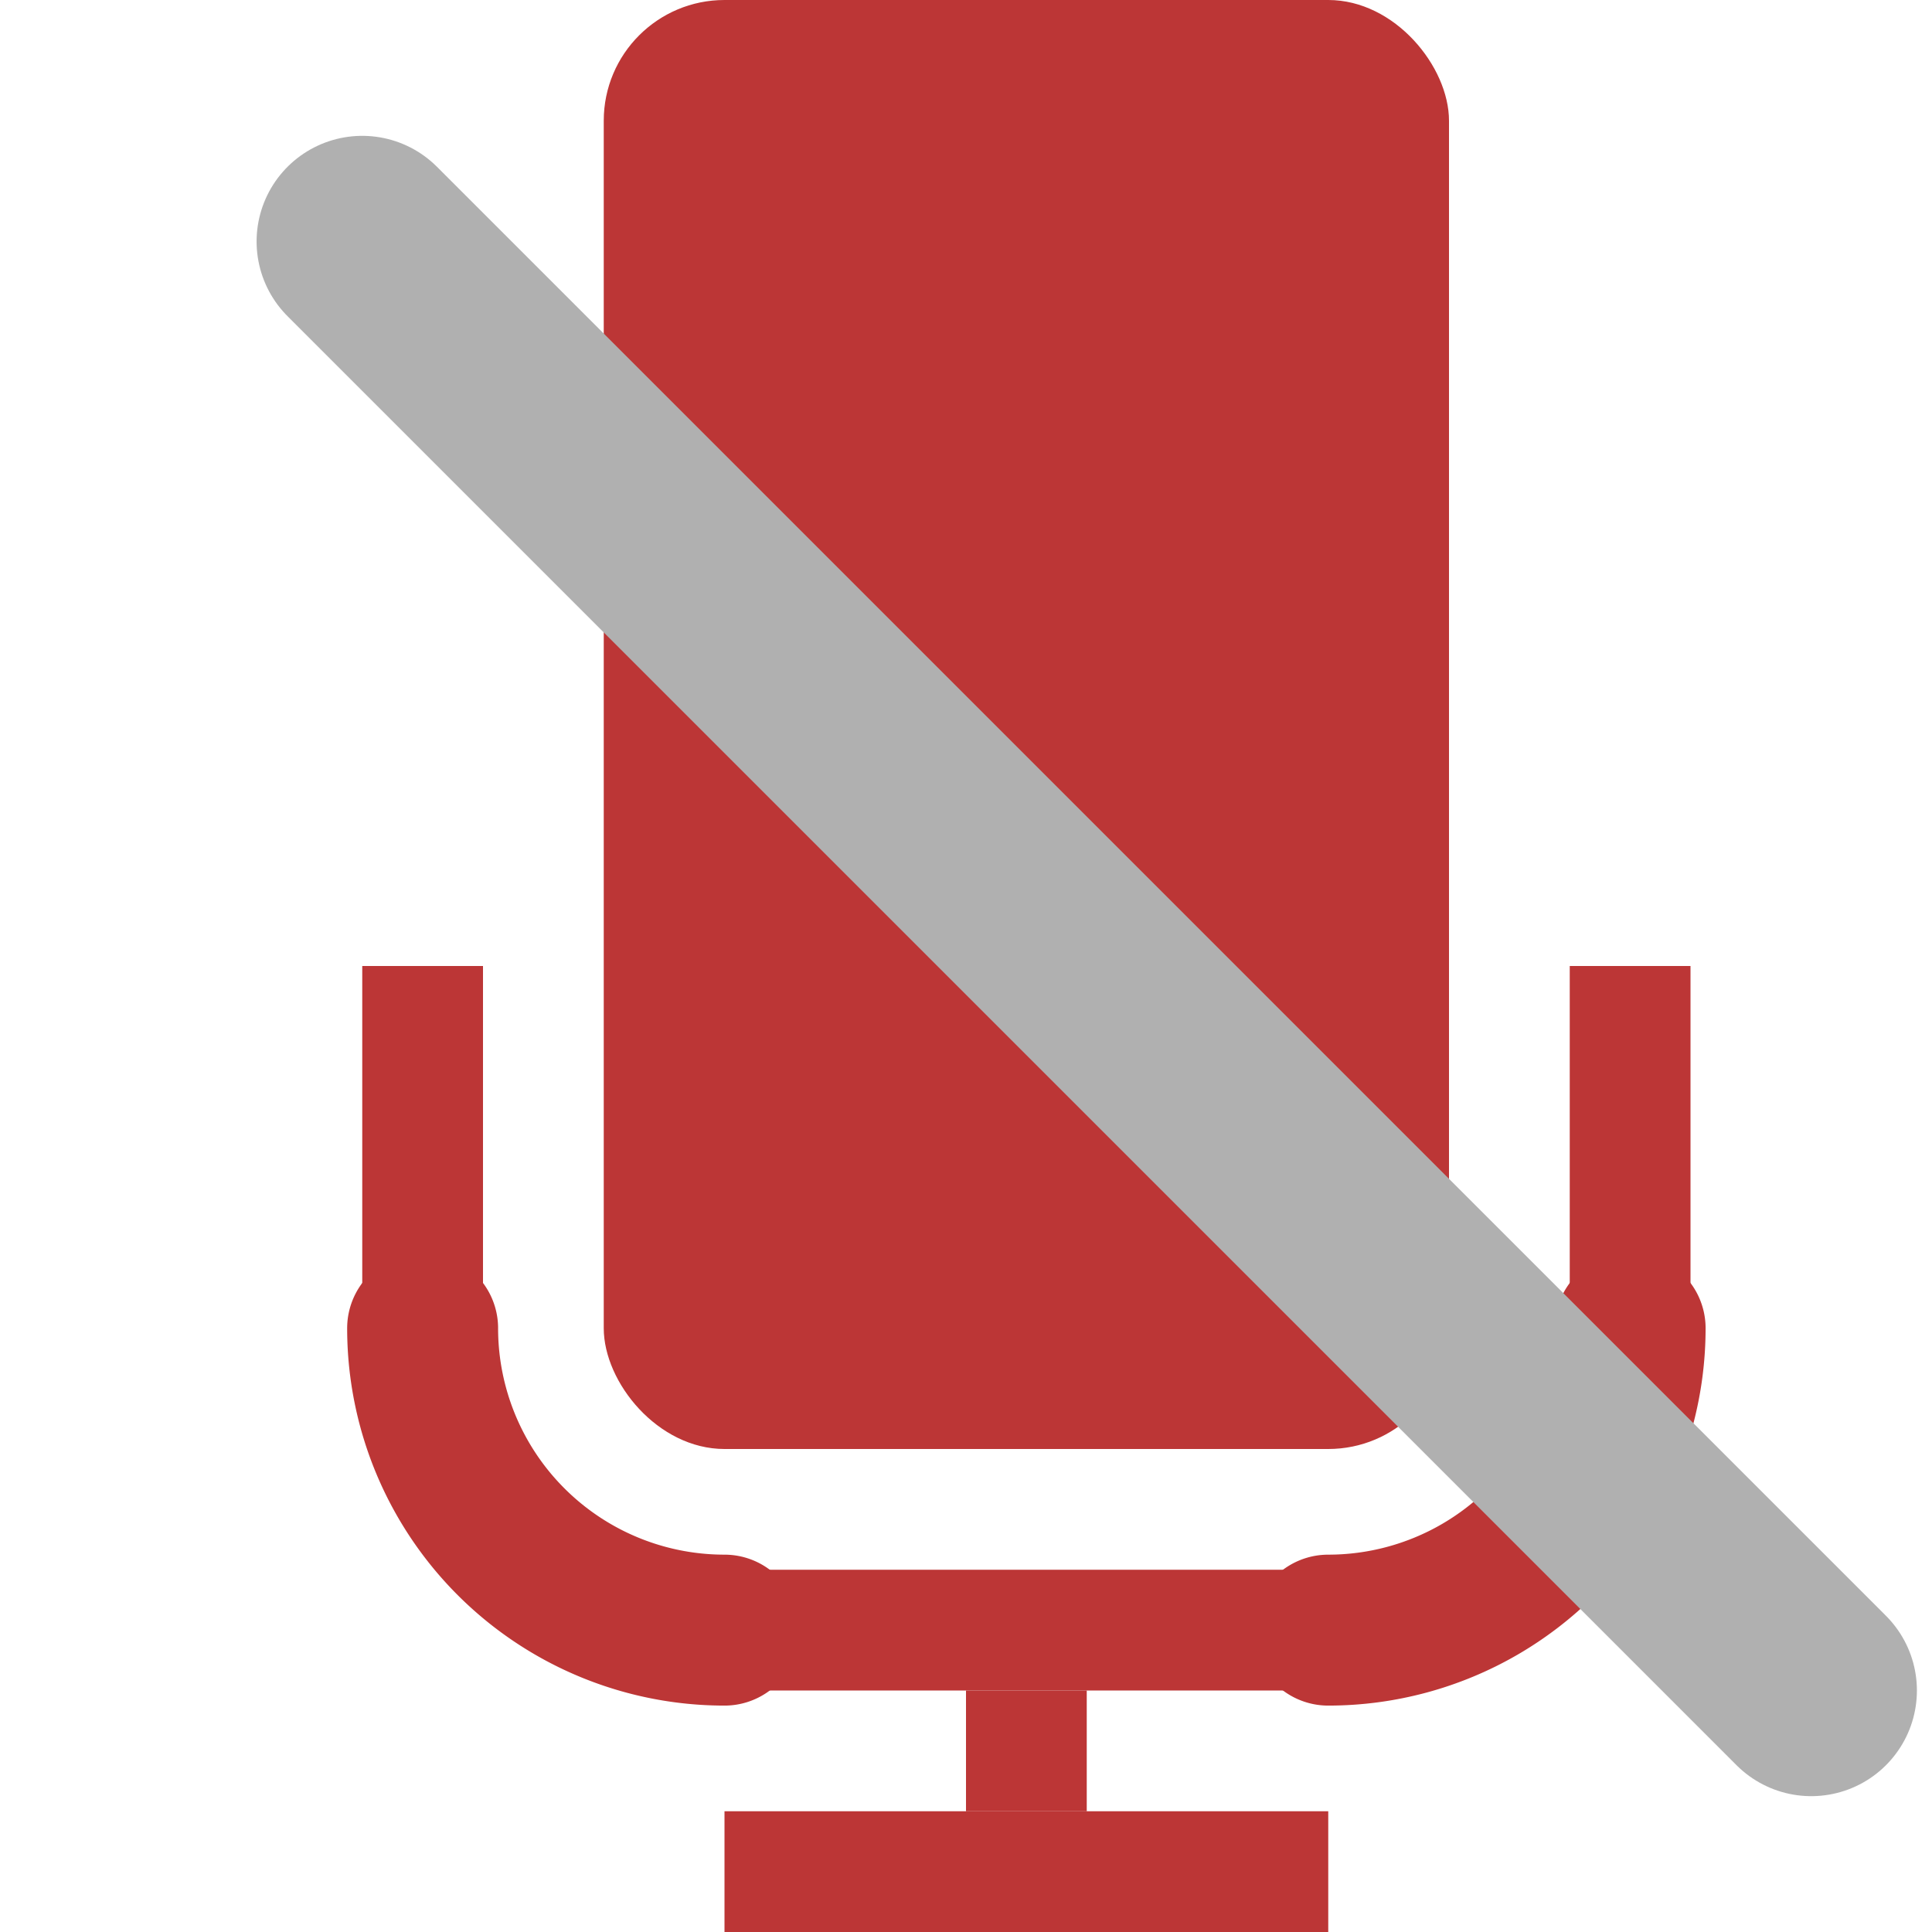 <?xml version="1.0" encoding="utf-8"?>
<svg viewBox="0 0 16 16" width="512" height="512" xmlns="http://www.w3.org/2000/svg">

<!--
  <rect x="0" y="0" width="16" height="16" rx="0" ry="0" stroke="none" fill="#101050"/>

  <defs>
    <pattern id="grid" width="1" height="1" patternUnits="userSpaceOnUse">
      <path d="M 0 0 L 1 0 1 1 0 1 0 0" fill="none" stroke="red" stroke-width="0.1"/>
    </pattern>
  </defs>

  <rect width="16" height="16" fill="url(#grid)" />
-->
  <rect x="5" y="0" width="7" height="12" rx="1" ry="1" fill="rgb(188,54,54)"/>

  <line x1="3.5" y1="8"          x2="3.5" y2="11.15"               stroke-width="1" stroke="rgb(188,54,54)" />
  <line x1="13.5" y1="8"          x2="13.5" y2="11.15"              stroke-width="1" stroke="rgb(188,54,54)" />

  <line x1="5.85" y1="13.5"          x2="11.15" y2="13.5"              stroke-width="1" stroke="rgb(188,54,54)" />

  <path stroke="rgb(188,54,54)" fill="none" stroke-width="1.25px" d="M 3.5 11 A 2.5 2.5 0 0 0 6 13.5" stroke-linecap="round"/>
  <path stroke="rgb(188,54,54)" fill="none" stroke-width="1.25px" d="M 11 13.5 A 2.5 2.5 0 0 0 13.5 11" stroke-linecap="round"/>

  <line x1="8.5" y1="14"          x2="8.5" y2="15"              stroke-width="1" stroke="rgb(188,54,54)" />
  <line x1="6" y1="15.5"          x2="11" y2="15.5"              stroke-width="1" stroke="rgb(188,54,54)" />


  <line x1="3" y1="2" x2="15" y2="14" stroke-width="1.75" stroke="#b0b0b0" stroke-linecap="round" />

</svg>
